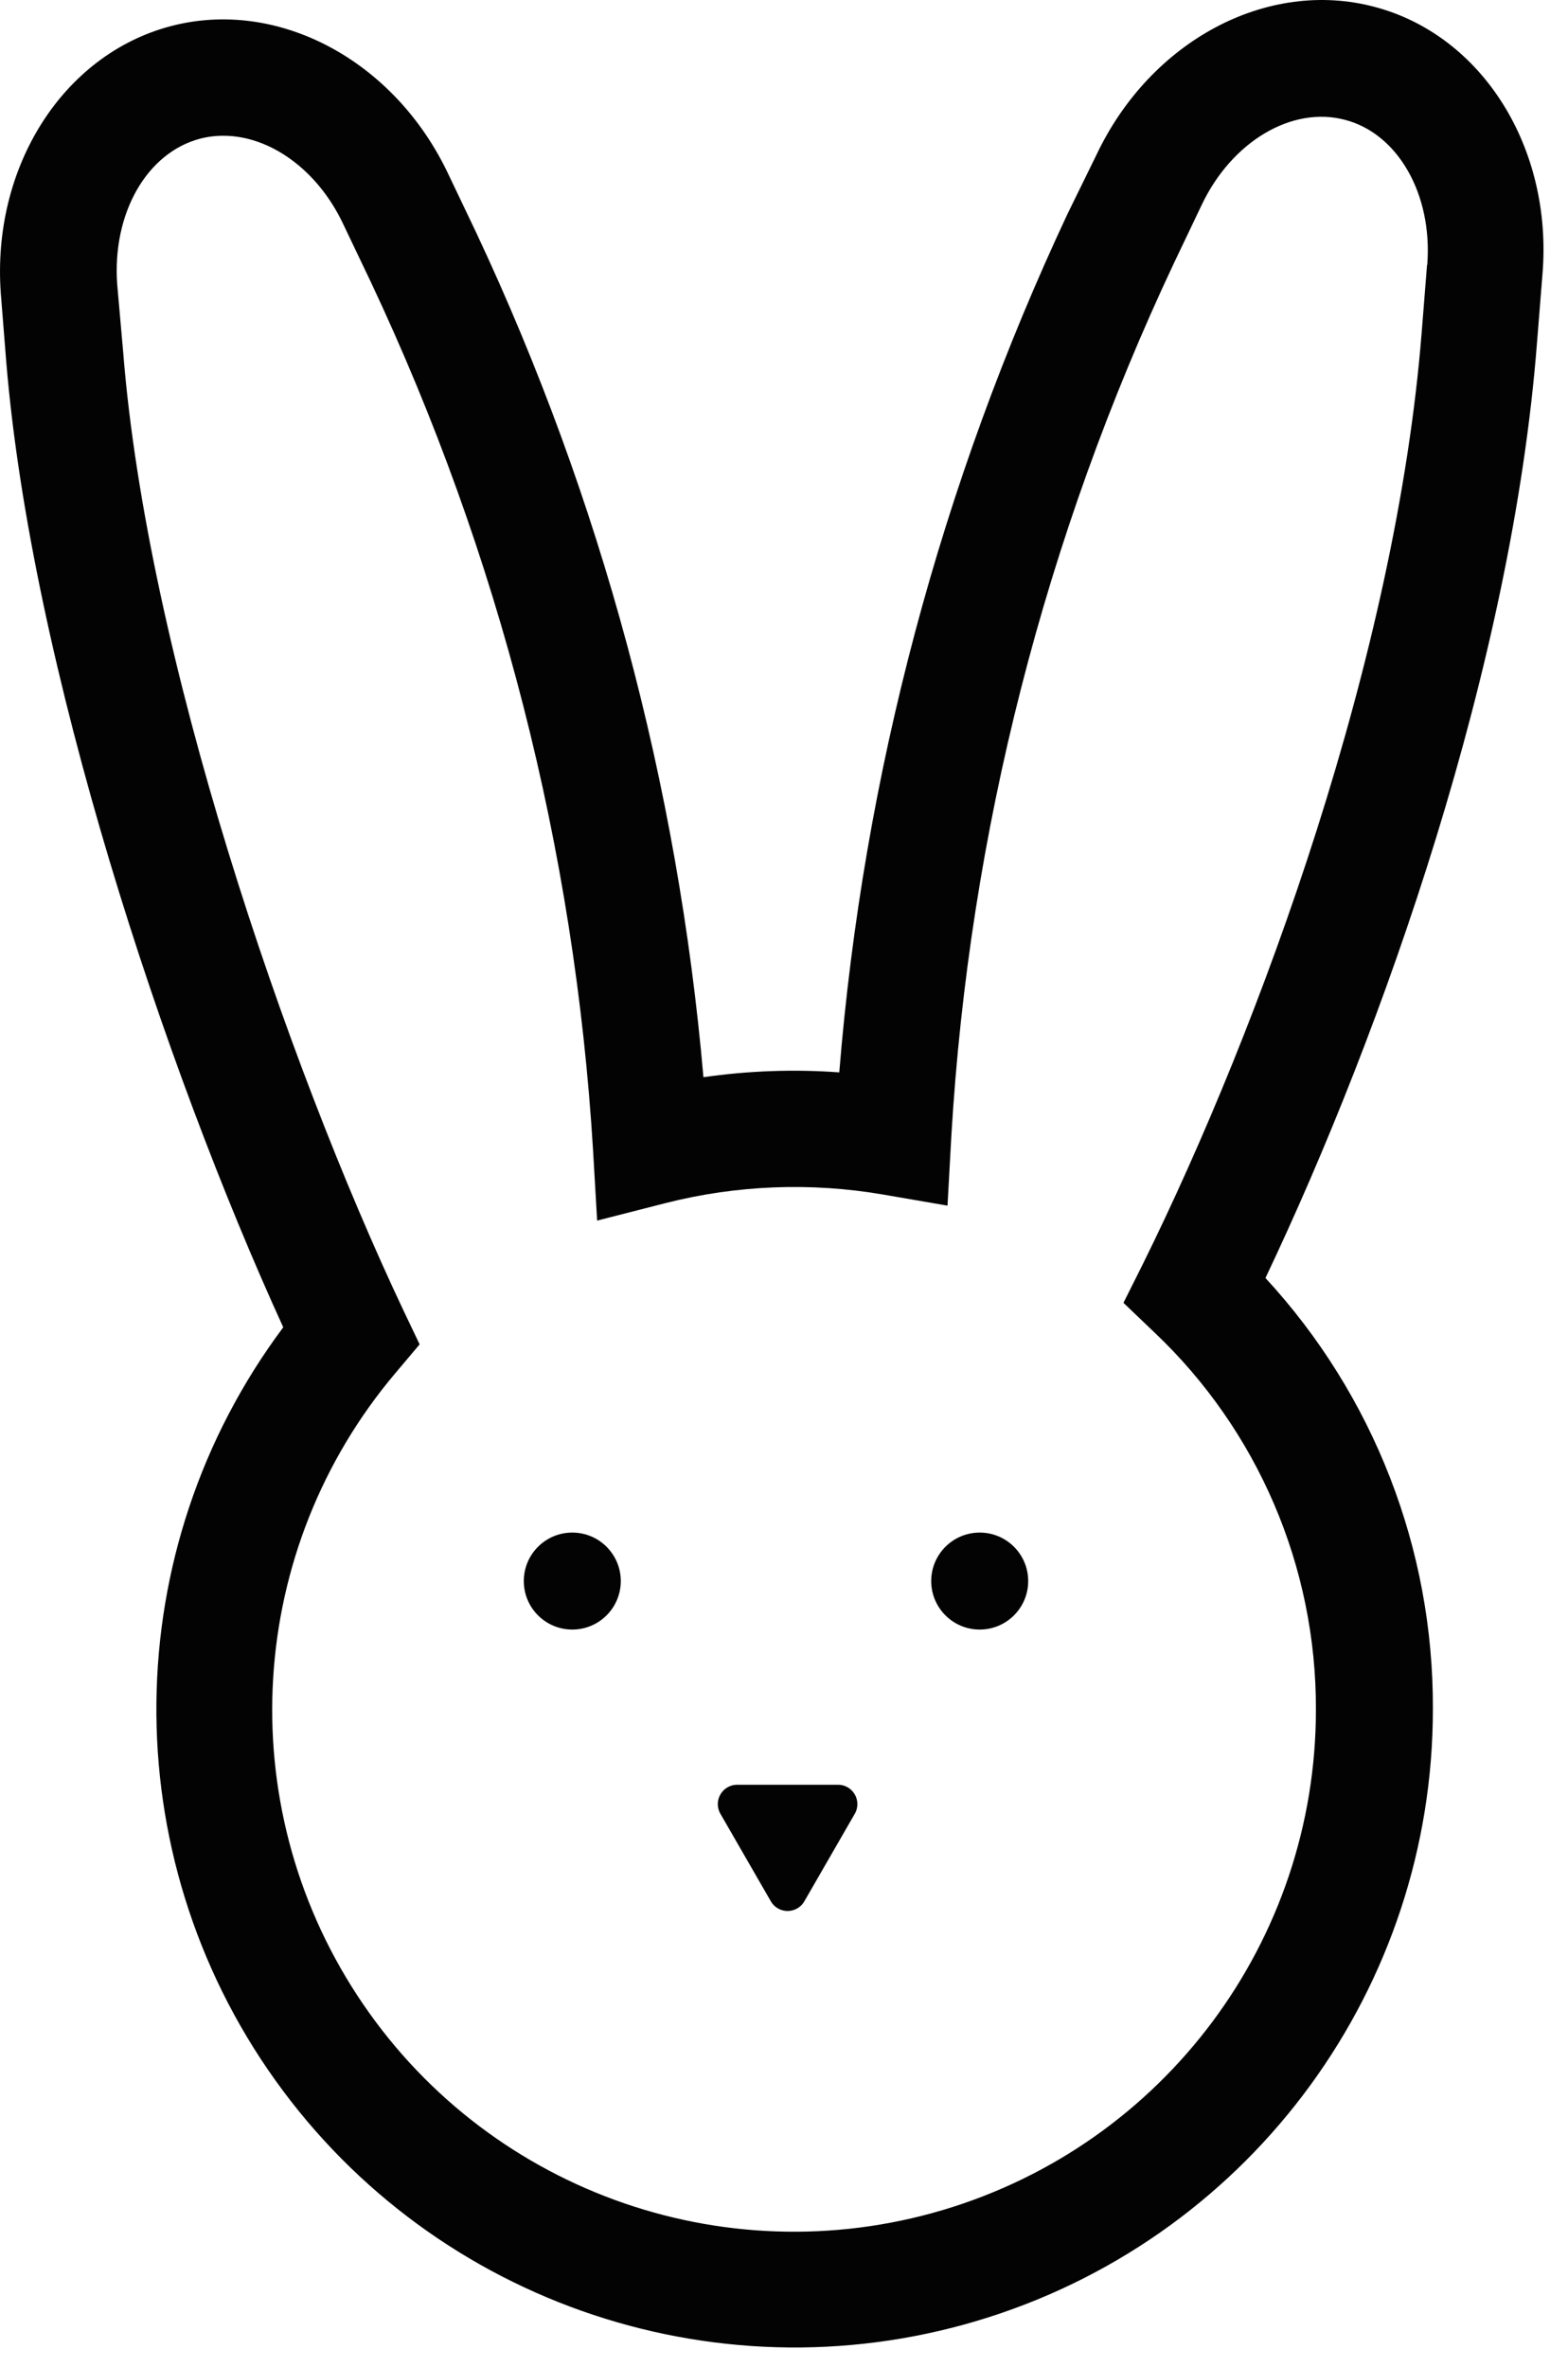<?xml version="1.0" encoding="UTF-8"?>
<svg width="53px" height="80px" viewBox="0 0 53 80" version="1.1" xmlns="http://www.w3.org/2000/svg" xmlns:xlink="http://www.w3.org/1999/xlink">
    <!-- Generator: sketchtool 51.3 (57544) - http://www.bohemiancoding.com/sketch -->
    <title>5F93C4F7-A470-4AA7-943E-80EAE790A8A1</title>
    <desc>Created with sketchtool.</desc>
    <defs></defs>
    <g id="style-guide" stroke="none" stroke-width="1" fill="none" fill-rule="evenodd">
        <g id="icons" transform="translate(-22, -21)" fill="#030303" fill-rule="nonzero">
            <g id="ico/animal_ico" transform="translate(22, 21)">
                <path d="M46.472,0.235 C42.846,-0.735 38.886,1.37 37.056,5.245 L36.092,7.212 C31.801,16.351 29.185,26.185 28.368,36.248 C26.836,36.137 25.297,36.192 23.777,36.412 C22.916,26.52 20.317,16.857 16.099,7.868 L15.161,5.901 C13.338,2.025 9.371,-0.08 5.745,0.891 C2.118,1.861 -0.282,5.651 0.027,9.914 L0.21,12.215 C1.056,22.478 5.548,36.065 9.574,44.865 C3.96,52.382 3.848,62.666 9.297,70.304 C14.747,77.942 24.508,81.182 33.443,78.319 C42.378,75.455 48.438,67.145 48.433,57.763 C48.455,52.368 46.433,47.164 42.774,43.199 C46.768,34.786 51.115,22.432 51.954,11.56 L52.138,9.258 C52.486,4.996 50.105,1.199 46.472,0.235 Z M48.236,8.95 L48.053,11.251 C47.187,22.13 42.623,34.642 38.63,42.727 L37.974,44.038 L39.017,45.035 C42.519,48.351 44.495,52.966 44.479,57.789 C44.482,65.592 39.358,72.469 31.881,74.699 C24.404,76.929 16.35,73.982 12.079,67.453 C7.807,60.923 8.333,52.363 13.371,46.406 L14.184,45.442 L13.64,44.301 C9.646,35.855 4.971,22.117 4.164,11.907 L3.961,9.606 C3.791,7.212 4.958,5.166 6.761,4.688 C7.02,4.621 7.287,4.588 7.554,4.589 C9.122,4.589 10.735,5.737 11.6,7.573 L12.538,9.54 C16.877,18.755 19.425,28.711 20.046,38.878 L20.184,41.258 L22.492,40.668 C24.899,40.056 27.408,39.958 29.856,40.379 L32.027,40.753 L32.158,38.373 C32.765,28.158 35.318,18.154 39.679,8.897 L40.617,6.93 C41.633,4.786 43.666,3.573 45.463,4.051 C47.24,4.511 48.427,6.556 48.243,8.95 L48.236,8.95 Z" id="Shape"></path>
                <circle id="Oval" cx="19.344" cy="53.443" r="1.639"></circle>
                <circle id="Oval" cx="33.115" cy="53.443" r="1.639"></circle>
                <path d="M27.172,64.295 L28.91,61.279 C29.01,61.081 29.003,60.846 28.892,60.654 C28.781,60.462 28.581,60.339 28.359,60.328 L24.884,60.328 C24.662,60.339 24.462,60.462 24.351,60.654 C24.239,60.846 24.233,61.081 24.333,61.279 L26.071,64.295 C26.191,64.482 26.399,64.595 26.621,64.595 C26.844,64.595 27.051,64.482 27.172,64.295 Z" id="Shape"></path>
            </g>
        </g>
    </g>
</svg>